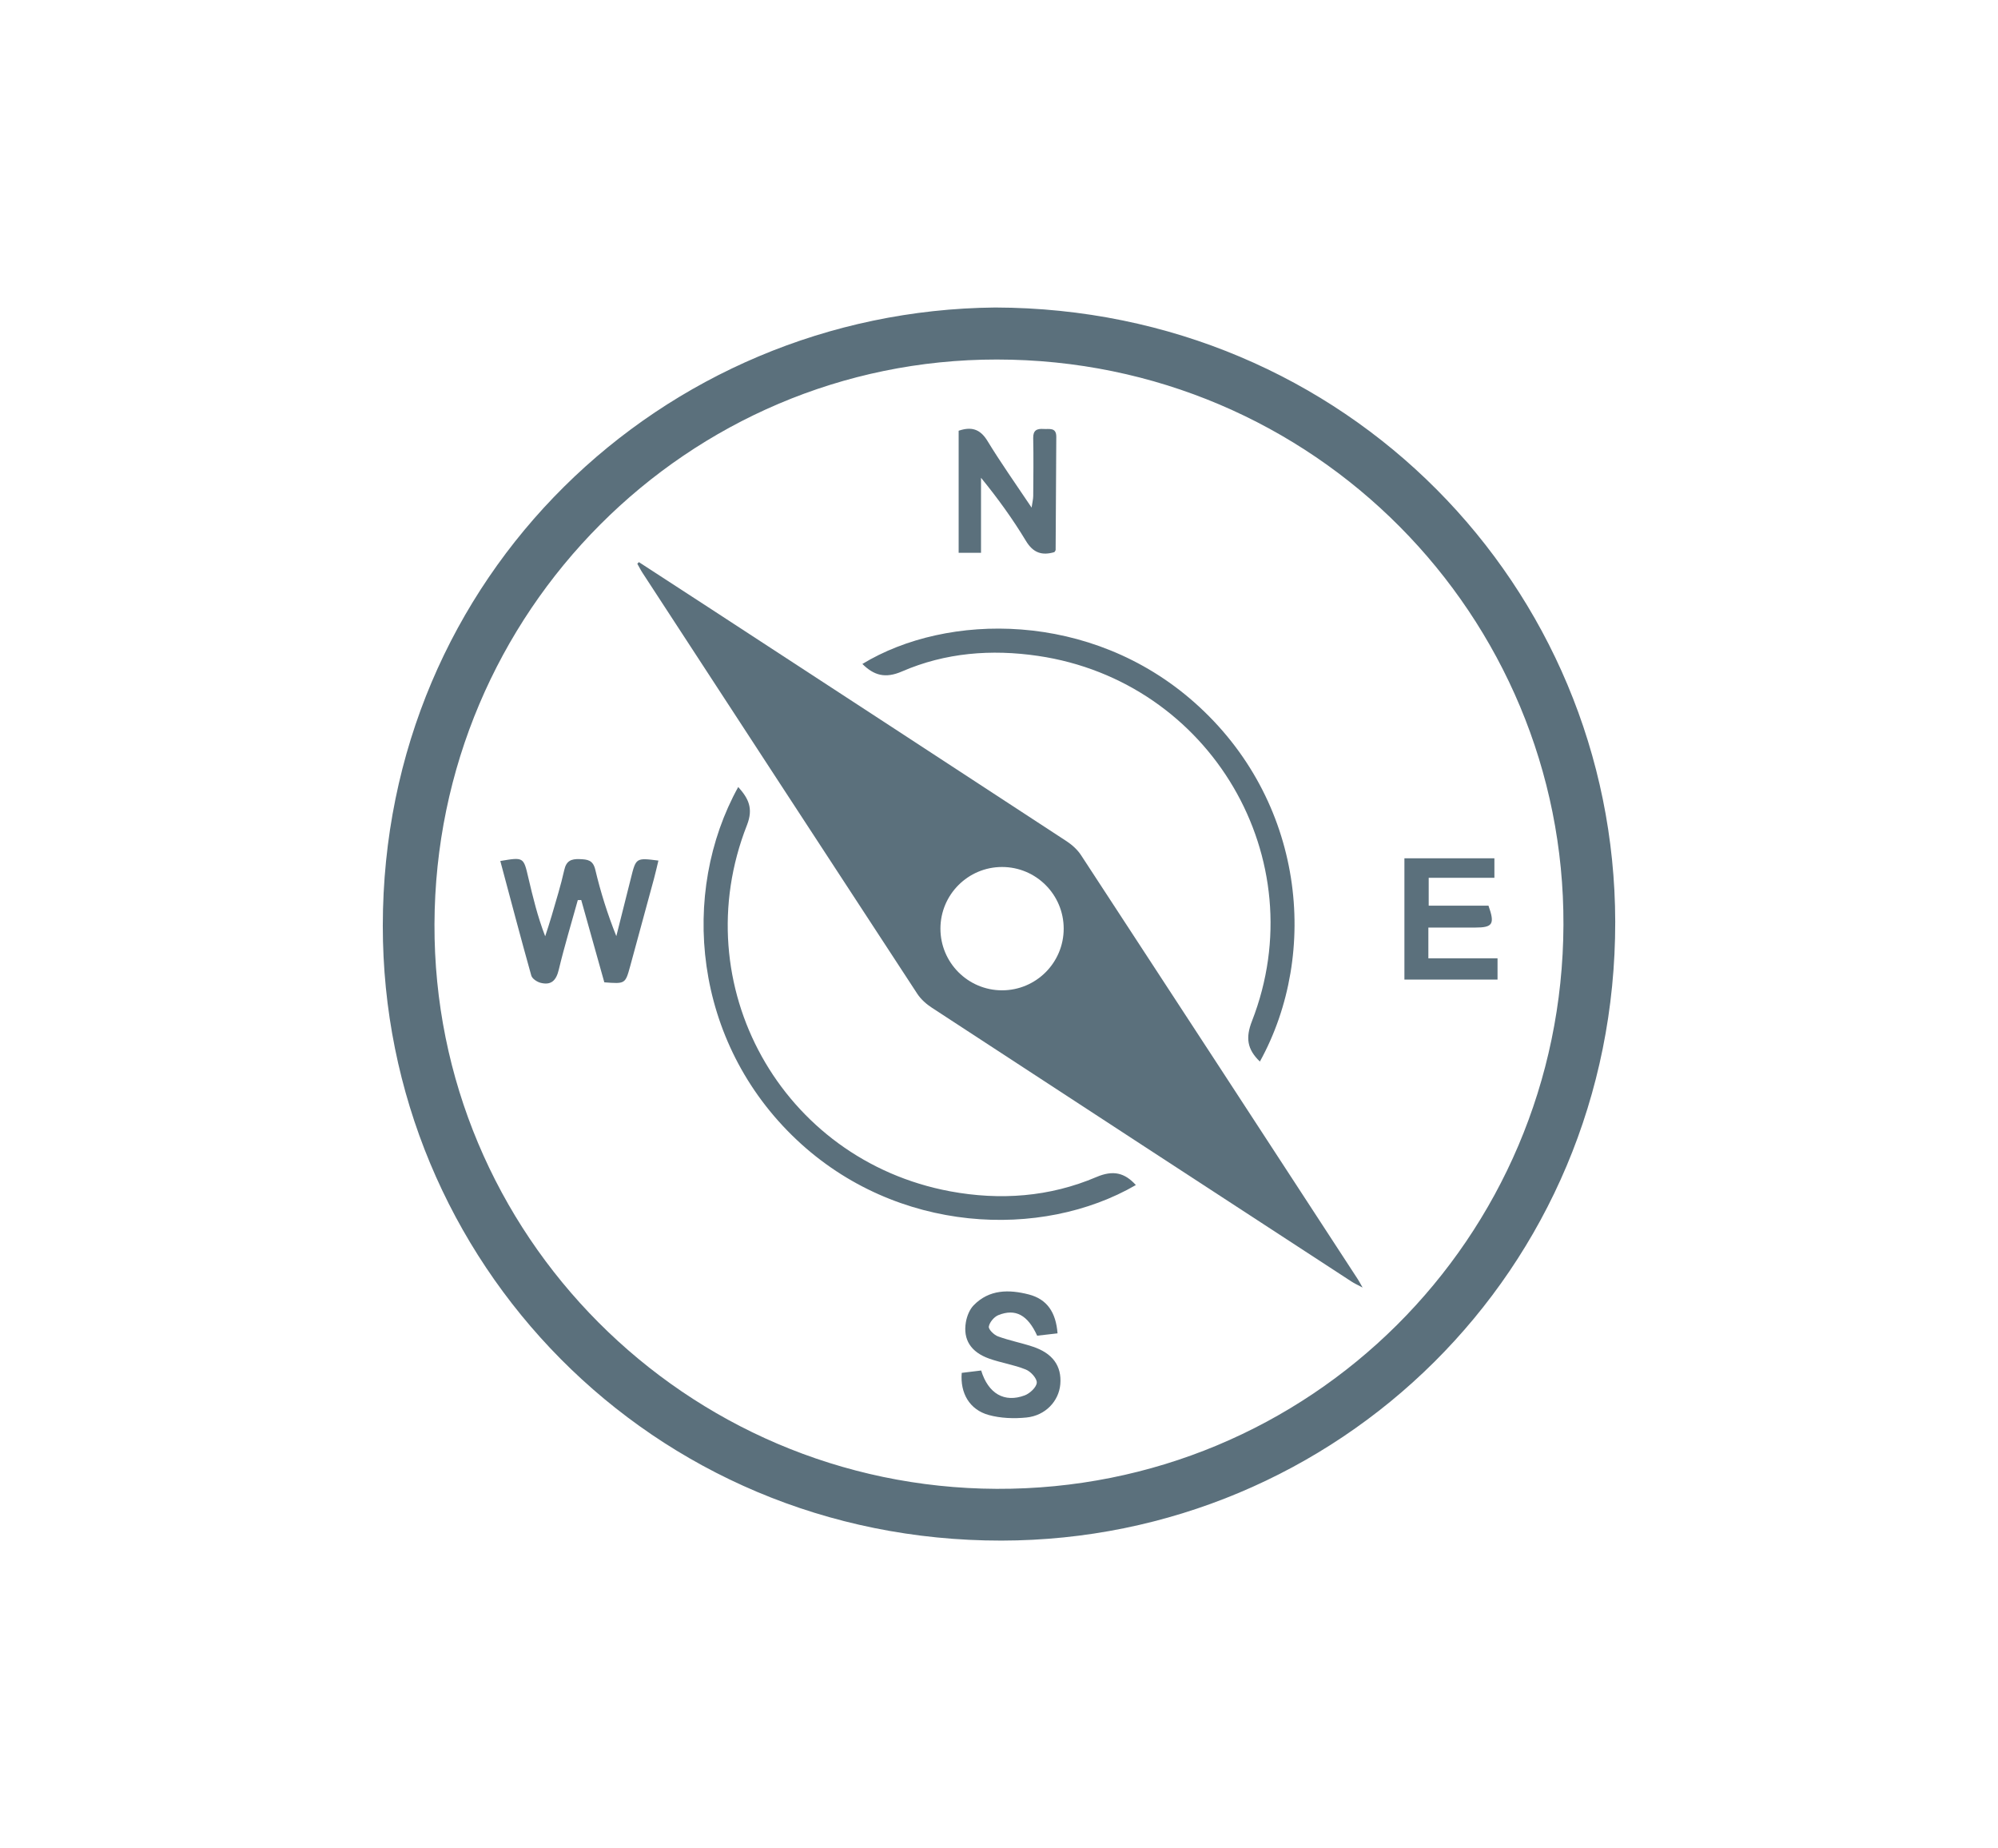 <?xml version="1.0" encoding="utf-8"?>
<!-- Generator: Adobe Illustrator 16.0.4, SVG Export Plug-In . SVG Version: 6.00 Build 0)  -->
<!DOCTYPE svg PUBLIC "-//W3C//DTD SVG 1.1//EN" "http://www.w3.org/Graphics/SVG/1.1/DTD/svg11.dtd">
<svg version="1.1" id="Layer_1" xmlns="http://www.w3.org/2000/svg" xmlns:xlink="http://www.w3.org/1999/xlink" x="0px" y="0px"
	 width="151.755px" height="140.351px" viewBox="0 0 151.755 140.351" enable-background="new 0 0 151.755 140.351"
	 xml:space="preserve">
<g>
	<defs>
		<rect id="SVGID_1_" x="29.074" y="23.353" width="93.608" height="93.646"/>
	</defs>
	<clipPath id="SVGID_2_">
		<use xlink:href="#SVGID_1_"  overflow="visible"/>
	</clipPath>
	<path clip-path="url(#SVGID_2_)" fill="#5B707C" d="M33,70.188c-0.076,23.568,19.058,42.778,42.699,42.879
		c23.763,0.095,42.96-19.001,43.05-42.821c0.093-23.407-18.901-42.938-43.039-42.943C52.229,27.294,33.078,46.466,33,70.188
		 M75.581,23.353c26.666,0.064,47.062,21.235,47.101,46.646c0.036,26.548-21.172,46.963-46.609,46.999
		c-26.613,0.034-47.014-21.239-46.998-46.704C29.089,43.756,50.268,23.601,75.581,23.353"/>
	<path clip-path="url(#SVGID_2_)" fill="#5B707C" d="M95.693,80.618c-0.974-0.935-1.094-1.812-0.601-3.075
		c4.799-12.303-3.138-25.805-16.251-27.732c-3.544-0.521-7.035-0.248-10.33,1.18c-1.28,0.556-2.134,0.297-3.011-0.568
		c6.443-3.915,17.347-4.029,25.194,2.9C99.092,60.734,100.242,72.37,95.693,80.618"/>
	<path clip-path="url(#SVGID_2_)" fill="#5B707C" d="M86.272,89.996c-7.155,4.146-18.157,3.723-25.756-3.43
		c-7.907-7.447-8.885-18.784-4.445-26.799c0.767,0.861,1.169,1.611,0.661,2.901c-4.771,12.137,2.622,25.42,15.442,27.806
		c3.786,0.7,7.545,0.432,11.106-1.088C84.551,88.845,85.424,89.061,86.272,89.996"/>
	<path clip-path="url(#SVGID_2_)" fill="#5B707C" d="M38,65.387c1.769-0.3,1.766-0.3,2.127,1.26c0.348,1.478,0.7,2.948,1.282,4.457
		c0.166-0.518,0.342-1.035,0.492-1.556c0.332-1.156,0.696-2.299,0.956-3.474c0.156-0.7,0.521-0.854,1.165-0.83
		c0.604,0.022,1.018,0.065,1.193,0.805c0.402,1.691,0.92,3.354,1.597,5.044c0.367-1.465,0.738-2.929,1.105-4.392
		c0.388-1.563,0.388-1.563,2.092-1.346c-0.113,0.462-0.212,0.918-0.334,1.366c-0.602,2.225-1.209,4.446-1.814,6.668
		c-0.368,1.333-0.372,1.333-1.961,1.212c-0.576-2.061-1.165-4.154-1.753-6.25c-0.087,0.003-0.173,0.003-0.26,0.003
		c-0.485,1.756-1.02,3.509-1.445,5.285c-0.193,0.811-0.565,1.206-1.382,0.999c-0.272-0.07-0.644-0.314-0.708-0.556
		C39.547,71.216,38.79,68.331,38,65.387"/>
	<path clip-path="url(#SVGID_2_)" fill="#5B707C" d="M74.512,41.981h-1.699v-9.269c0.928-0.315,1.614-0.168,2.185,0.769
		c1.015,1.666,2.145,3.26,3.356,5.068c0.062-0.426,0.121-0.653,0.123-0.881c0.01-1.466,0.03-2.928-0.002-4.396
		c-0.012-0.594,0.278-0.731,0.781-0.695c0.428,0.03,0.977-0.147,0.973,0.595c-0.015,2.864-0.03,5.725-0.05,8.587
		c0,0.056-0.058,0.112-0.094,0.171c-0.94,0.275-1.61,0.066-2.165-0.857c-1-1.656-2.137-3.231-3.408-4.789V41.981z"/>
	<path clip-path="url(#SVGID_2_)" fill="#5B707C" d="M113.743,72.777v1.614h-7.073V65.18h6.835v1.483h-4.99v2.117h4.54
		c0.499,1.4,0.325,1.662-1.007,1.662h-3.559v2.334H113.743z"/>
	<path clip-path="url(#SVGID_2_)" fill="#5B707C" d="M80.324,101.259c-0.573,0.065-1.072,0.123-1.548,0.178
		c-0.715-1.574-1.65-2.083-2.948-1.562c-0.324,0.132-0.669,0.544-0.723,0.869c-0.035,0.216,0.396,0.639,0.698,0.746
		c0.85,0.313,1.749,0.484,2.611,0.769c1.539,0.502,2.235,1.473,2.12,2.863c-0.108,1.275-1.121,2.382-2.568,2.528
		c-0.946,0.096-1.963,0.06-2.873-0.191c-1.451-0.402-2.176-1.658-2.046-3.199c0.485-0.06,0.988-0.121,1.476-0.18
		c0.536,1.756,1.764,2.472,3.314,1.887c0.391-0.149,0.887-0.617,0.909-0.959c0.021-0.325-0.454-0.849-0.827-0.999
		c-0.896-0.367-1.881-0.508-2.795-0.834c-1.385-0.496-1.986-1.439-1.763-2.761c0.077-0.453,0.28-0.97,0.594-1.289
		c1.184-1.213,2.679-1.206,4.181-0.821C79.532,98.663,80.203,99.669,80.324,101.259"/>
	<path clip-path="url(#SVGID_2_)" fill="#5B707C" d="M76.11,75.208c-2.586,0-4.681-2.1-4.681-4.683c0-2.584,2.095-4.683,4.681-4.683
		s4.681,2.099,4.681,4.683C80.791,73.108,78.696,75.208,76.11,75.208 M103.134,97.155c-7.002-10.737-13.999-21.474-21.02-32.203
		c-0.271-0.417-0.677-0.788-1.1-1.065c-8.983-5.88-17.978-11.743-26.966-17.608c-1.838-1.201-3.682-2.395-5.522-3.59
		c-0.04,0.041-0.081,0.083-0.12,0.123c0.136,0.238,0.256,0.482,0.406,0.709c6.951,10.656,13.896,21.311,20.863,31.956
		c0.275,0.418,0.689,0.784,1.113,1.058c10.617,6.945,21.247,13.869,31.879,20.8c0.196,0.126,0.409,0.225,0.827,0.446
		C103.29,97.421,103.221,97.287,103.134,97.155"/>
</g>
</svg>
